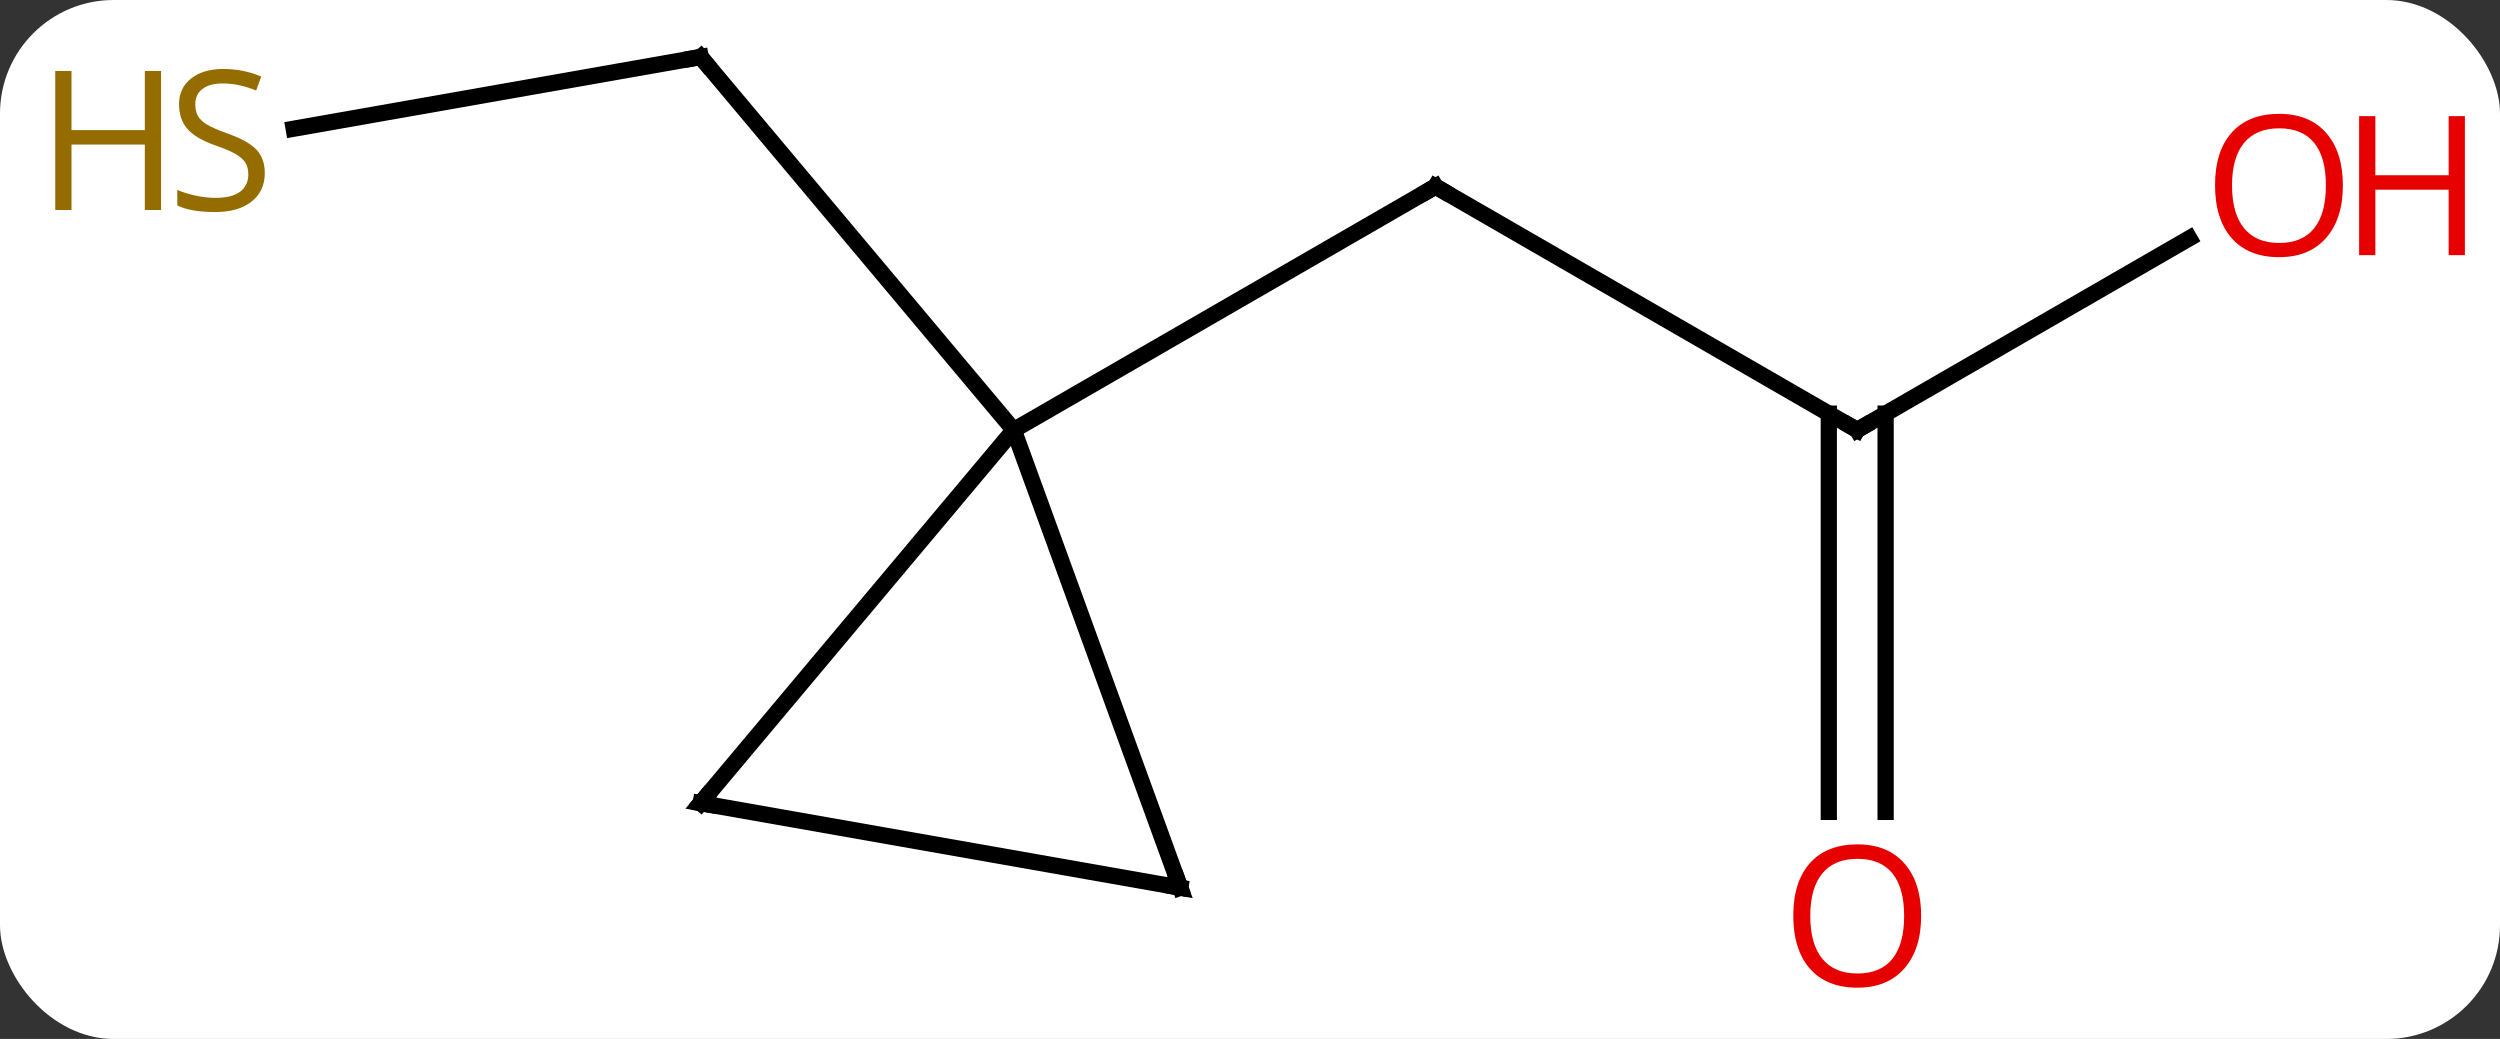 <svg width="154" viewBox="0 0 154 64" style="fill-opacity:1; color-rendering:auto; color-interpolation:auto; text-rendering:auto; stroke:black; stroke-linecap:square; stroke-miterlimit:10; shape-rendering:auto; stroke-opacity:1; fill:black; stroke-dasharray:none; font-weight:normal; stroke-width:1; font-family:'Open Sans'; font-style:normal; stroke-linejoin:miter; font-size:12; stroke-dashoffset:0; image-rendering:auto;" height="64" class="cas-substance-image" xmlns:xlink="http://www.w3.org/1999/xlink" xmlns="http://www.w3.org/2000/svg"><rect x="0" y="0" width="154" height="64" fill="#333333" stroke="none"/><svg class="cas-substance-single-component"><rect y="0" x="0" width="154" stroke="none" ry="7" rx="7" height="64" fill="white" class="cas-substance-group"/><svg y="0" x="0" width="154" viewBox="0 0 154 64" style="fill:black;" height="64" class="cas-substance-single-component-image"><svg><g><g transform="translate(77,30)" style="text-rendering:geometricPrecision; color-rendering:optimizeQuality; color-interpolation:linearRGB; stroke-linecap:butt; image-rendering:optimizeQuality;"><line y2="-3.51" y1="-18.51" x2="37.404" x1="11.424" style="fill:none;"/><line y2="-3.51" y1="-18.51" x2="-14.556" x1="11.424" style="fill:none;"/><line y2="-15.321" y1="-3.51" x2="57.861" x1="37.404" style="fill:none;"/><line y2="20.013" y1="-4.52" x2="35.654" x1="35.654" style="fill:none;"/><line y2="20.013" y1="-4.52" x2="39.154" x1="39.154" style="fill:none;"/><line y2="-22.071" y1="-26.49" x2="-58.909" x1="-33.84" style="fill:none;"/><line y2="-3.51" y1="-26.49" x2="-14.556" x1="-33.84" style="fill:none;"/><line y2="24.681" y1="-3.51" x2="-4.296" x1="-14.556" style="fill:none;"/><line y2="19.473" y1="-3.51" x2="-33.84" x1="-14.556" style="fill:none;"/><line y2="19.473" y1="24.681" x2="-33.84" x1="-4.296" style="fill:none;"/><path style="fill:none; stroke-miterlimit:5;" d="M11.857 -18.26 L11.424 -18.51 L10.991 -18.26"/><path style="fill:none; stroke-miterlimit:5;" d="M36.971 -3.76 L37.404 -3.51 L37.837 -3.76"/></g><g transform="translate(77,30)" style="stroke-linecap:butt; fill:rgb(230,0,0); text-rendering:geometricPrecision; color-rendering:optimizeQuality; image-rendering:optimizeQuality; font-family:'Open Sans'; stroke:rgb(230,0,0); color-interpolation:linearRGB; stroke-miterlimit:5;"><path style="stroke:none;" d="M67.322 -18.58 Q67.322 -16.518 66.282 -15.338 Q65.243 -14.158 63.4 -14.158 Q61.509 -14.158 60.478 -15.322 Q59.447 -16.487 59.447 -18.596 Q59.447 -20.69 60.478 -21.838 Q61.509 -22.987 63.4 -22.987 Q65.259 -22.987 66.29 -21.815 Q67.322 -20.643 67.322 -18.58 ZM60.493 -18.58 Q60.493 -16.846 61.236 -15.94 Q61.978 -15.033 63.4 -15.033 Q64.822 -15.033 65.548 -15.932 Q66.275 -16.83 66.275 -18.58 Q66.275 -20.315 65.548 -21.205 Q64.822 -22.096 63.4 -22.096 Q61.978 -22.096 61.236 -21.198 Q60.493 -20.299 60.493 -18.58 Z"/><path style="stroke:none;" d="M74.837 -14.283 L73.837 -14.283 L73.837 -18.315 L69.322 -18.315 L69.322 -14.283 L68.322 -14.283 L68.322 -22.846 L69.322 -22.846 L69.322 -19.205 L73.837 -19.205 L73.837 -22.846 L74.837 -22.846 L74.837 -14.283 Z"/><path style="stroke:none;" d="M41.342 26.42 Q41.342 28.482 40.302 29.662 Q39.263 30.842 37.42 30.842 Q35.529 30.842 34.498 29.677 Q33.467 28.513 33.467 26.404 Q33.467 24.31 34.498 23.162 Q35.529 22.013 37.42 22.013 Q39.279 22.013 40.31 23.185 Q41.342 24.357 41.342 26.42 ZM34.513 26.42 Q34.513 28.154 35.256 29.06 Q35.998 29.967 37.42 29.967 Q38.842 29.967 39.568 29.068 Q40.295 28.17 40.295 26.42 Q40.295 24.685 39.568 23.795 Q38.842 22.904 37.42 22.904 Q35.998 22.904 35.256 23.802 Q34.513 24.701 34.513 26.42 Z"/><path style="fill:none; stroke:black;" d="M-34.332 -26.403 L-33.84 -26.49 L-33.519 -26.107"/><path style="fill:rgb(148,108,0); stroke:none;" d="M-60.689 -19.345 Q-60.689 -18.22 -61.509 -17.579 Q-62.329 -16.938 -63.736 -16.938 Q-65.267 -16.938 -66.079 -17.345 L-66.079 -18.298 Q-65.548 -18.079 -64.931 -17.946 Q-64.314 -17.813 -63.704 -17.813 Q-62.704 -17.813 -62.204 -18.196 Q-61.704 -18.579 -61.704 -19.251 Q-61.704 -19.688 -61.884 -19.977 Q-62.064 -20.266 -62.478 -20.509 Q-62.892 -20.751 -63.751 -21.048 Q-64.939 -21.47 -65.454 -22.055 Q-65.97 -22.641 -65.97 -23.595 Q-65.97 -24.579 -65.228 -25.165 Q-64.486 -25.751 -63.251 -25.751 Q-61.986 -25.751 -60.907 -25.282 L-61.22 -24.423 Q-62.282 -24.86 -63.282 -24.86 Q-64.079 -24.86 -64.525 -24.524 Q-64.97 -24.188 -64.97 -23.579 Q-64.97 -23.141 -64.806 -22.852 Q-64.642 -22.563 -64.251 -22.329 Q-63.861 -22.095 -63.048 -21.798 Q-61.704 -21.329 -61.197 -20.774 Q-60.689 -20.22 -60.689 -19.345 Z"/><path style="fill:rgb(148,108,0); stroke:none;" d="M-67.079 -17.063 L-68.079 -17.063 L-68.079 -21.095 L-72.595 -21.095 L-72.595 -17.063 L-73.595 -17.063 L-73.595 -25.626 L-72.595 -25.626 L-72.595 -21.985 L-68.079 -21.985 L-68.079 -25.626 L-67.079 -25.626 L-67.079 -17.063 Z"/><path style="fill:none; stroke:black;" d="M-4.467 24.211 L-4.296 24.681 L-4.788 24.594"/><path style="fill:none; stroke:black;" d="M-33.519 19.09 L-33.84 19.473 L-33.348 19.56"/></g></g></svg></svg></svg></svg>